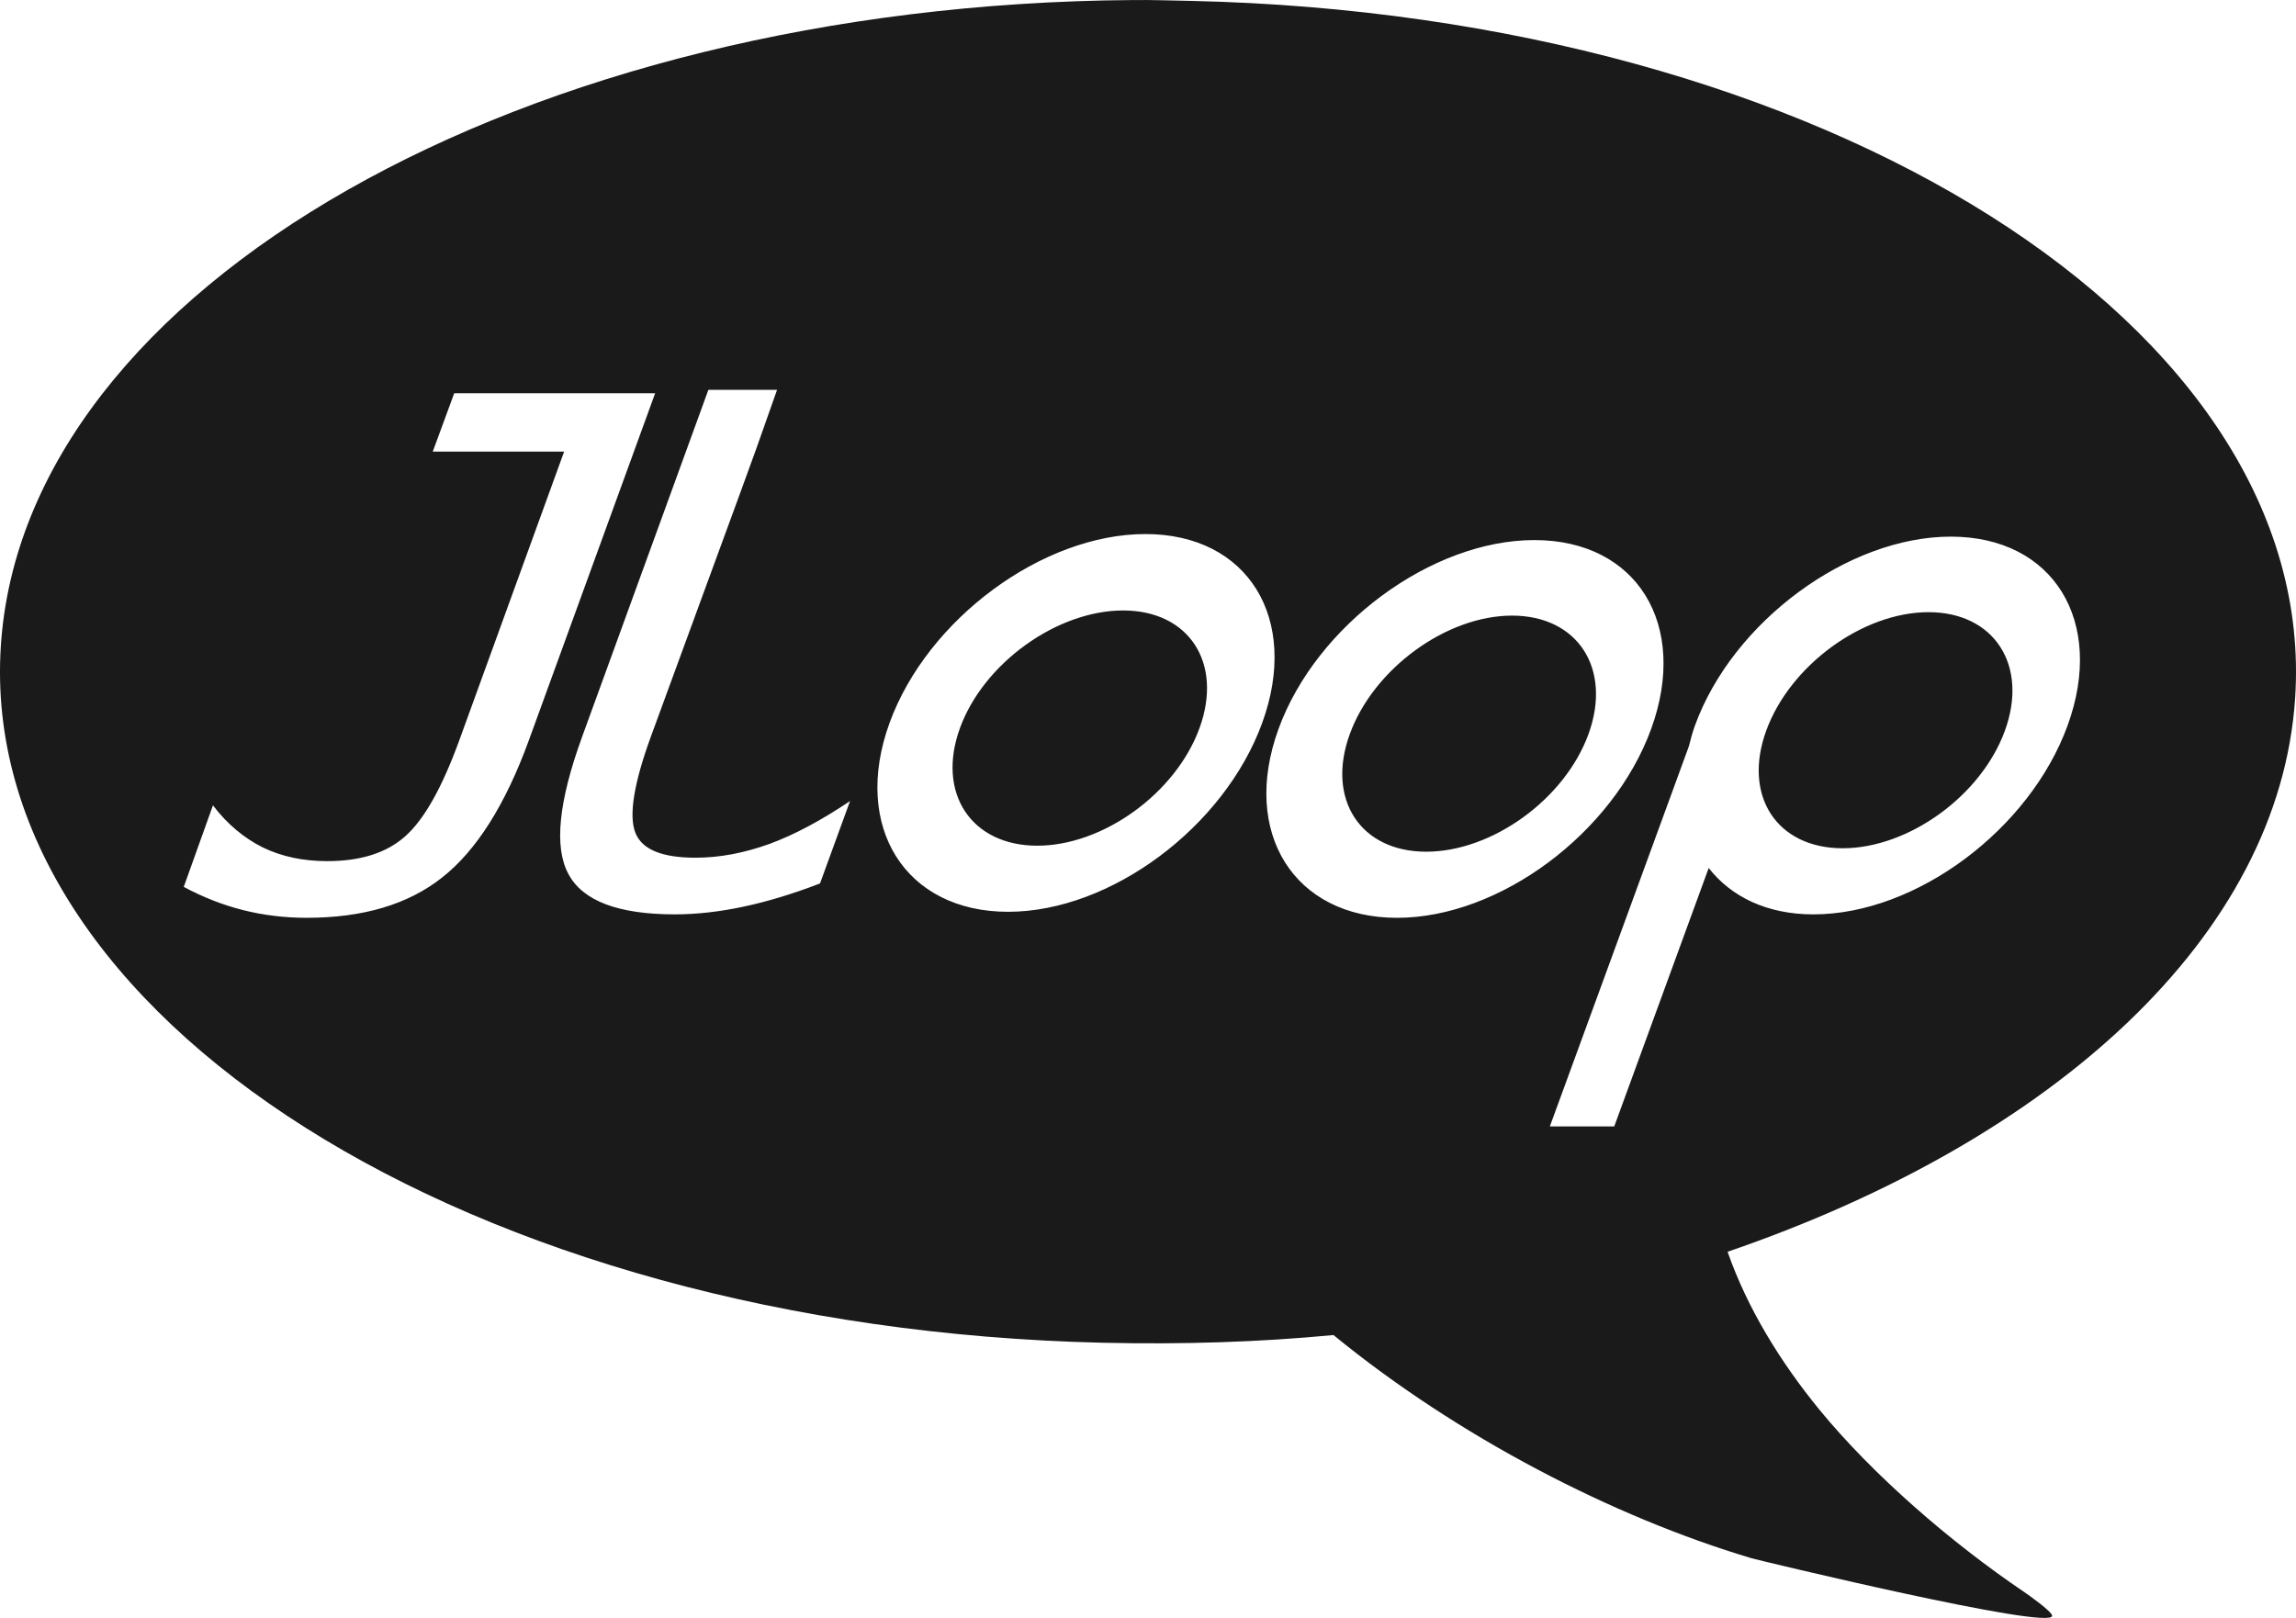<?xml version="1.0" encoding="UTF-8" standalone="no"?>
<svg
   xmlns:dc="http://purl.org/dc/elements/1.1/"
   xmlns:cc="http://creativecommons.org/ns#"
   xmlns:rdf="http://www.w3.org/1999/02/22-rdf-syntax-ns#"
   xmlns:svg="http://www.w3.org/2000/svg"
   xmlns="http://www.w3.org/2000/svg"
   version="1.1"
   id="svg4300"
   viewBox="0 0 626.799 441.75"
   height="124.672mm"
   width="176.897mm">
  <defs
     id="defs4302" />
  <g
     transform="translate(-52.504,-322.916)"
     id="layer1">
    <path
       id="path3877-7-2-2-2-4"
       d="M 361.685,322.929 C 195.895,324.113 59.185,401.173 52.74,499.201 46.091,600.349 180.836,685.587 353.715,689.537 l 0.234,0 c 21.415,0.48 42.221,-0.165 62.586,-2.109 33.942,27.775 76.356,49.671 114.155,60.945 1.587,0.473 82.041,19.879 82.041,15.705 0,-1.151 -6.688,-5.858 -7.735,-6.563 -19.956,-13.492 -41.242,-31.939 -55.788,-49.694 -10.613,-12.956 -19.691,-27.695 -25.081,-43.13 89.2,-30.584 150.673,-86.264 154.941,-151.191 6.652,-101.189 -128.253,-186.444 -301.209,-190.336 -5.405,-0.09 -10.826,-0.308 -16.174,-0.233 z m -115.796,106.42 18.752,0 -5.626,15.939 -4.688,12.892 -24.144,65.868 c -4.635,12.732 -6.083,21.549 -4.219,26.253 1.824,4.641 7.438,6.797 16.408,6.797 6.523,10e-4 13.161,-1.241 20.159,-3.75 7.021,-2.571 14.475,-6.637 22.034,-11.72 l -8.204,22.503 c -7.511,2.886 -14.4,4.95 -20.862,6.329 -6.461,1.38 -12.73,2.11 -18.752,2.11 -15.494,0 -25.151,-3.677 -29.066,-11.017 -3.978,-7.34 -2.688,-19.815 3.75,-37.505 l 34.457,-94.699 z m -69.384,0.938 54.851,0 -34.457,94.699 c -6.439,17.691 -14.354,30.163 -23.675,37.505 -9.258,7.34 -21.542,11.017 -37.036,11.017 -6.022,0 -11.89,-0.728 -17.346,-2.11 -5.457,-1.379 -10.763,-3.442 -16.174,-6.329 l 7.97,-22.268 c 3.859,5.082 8.446,8.914 13.595,11.485 5.171,2.509 11.056,3.75 17.58,3.75 8.97,0 16.129,-2.157 21.331,-6.797 5.288,-4.707 10.133,-13.52 14.767,-26.253 l 28.597,-78.76 -35.864,0 5.86,-15.939 z m 188.695,38.442 c 28.039,0 42.215,23.17 31.879,51.569 -10.336,28.398 -41.344,51.569 -69.384,51.569 -28.039,-0.002 -42.684,-23.17 -32.348,-51.569 10.336,-28.399 41.813,-51.569 69.852,-51.569 z m 219.871,0.705 c 28.039,0 42.215,23.17 31.879,51.569 -10.336,28.399 -41.344,51.569 -69.384,51.569 -12.698,0 -22.474,-4.825 -28.597,-12.658 l -25.784,70.555 -17.58,0 37.973,-103.841 c 0.476,-1.877 0.938,-3.695 1.641,-5.626 10.336,-28.398 41.813,-51.569 69.852,-51.569 z m -113.686,0.938 c 28.039,0 42.215,23.17 31.879,51.569 -10.336,28.398 -41.344,51.569 -69.384,51.569 -28.039,0 -42.684,-23.17 -32.348,-51.569 10.336,-28.399 41.813,-51.569 69.852,-51.569 z m -112.279,19.221 c -17.978,0 -38.059,14.315 -44.537,32.113 -6.477,17.797 3.119,32.114 21.096,32.114 17.978,0 37.824,-14.316 44.302,-32.114 6.478,-17.8 -2.884,-32.113 -20.862,-32.113 z m 219.871,0.465 c -17.978,0 -37.824,14.55 -44.302,32.348 -6.477,17.796 2.884,32.113 20.862,32.113 17.978,0 37.824,-14.315 44.302,-32.113 6.479,-17.8 -2.884,-32.348 -20.862,-32.348 z m -113.686,0.939 c -17.978,0 -37.824,14.55 -44.302,32.348 -6.477,17.796 2.884,32.113 20.862,32.113 17.978,0 37.824,-14.315 44.302,-32.113 6.478,-17.8 -2.884,-32.348 -20.862,-32.348 z"
       style="fill:#1a1a1a;fill-opacity:1;fill-rule:nonzero;stroke:none" />
  </g>
</svg>
